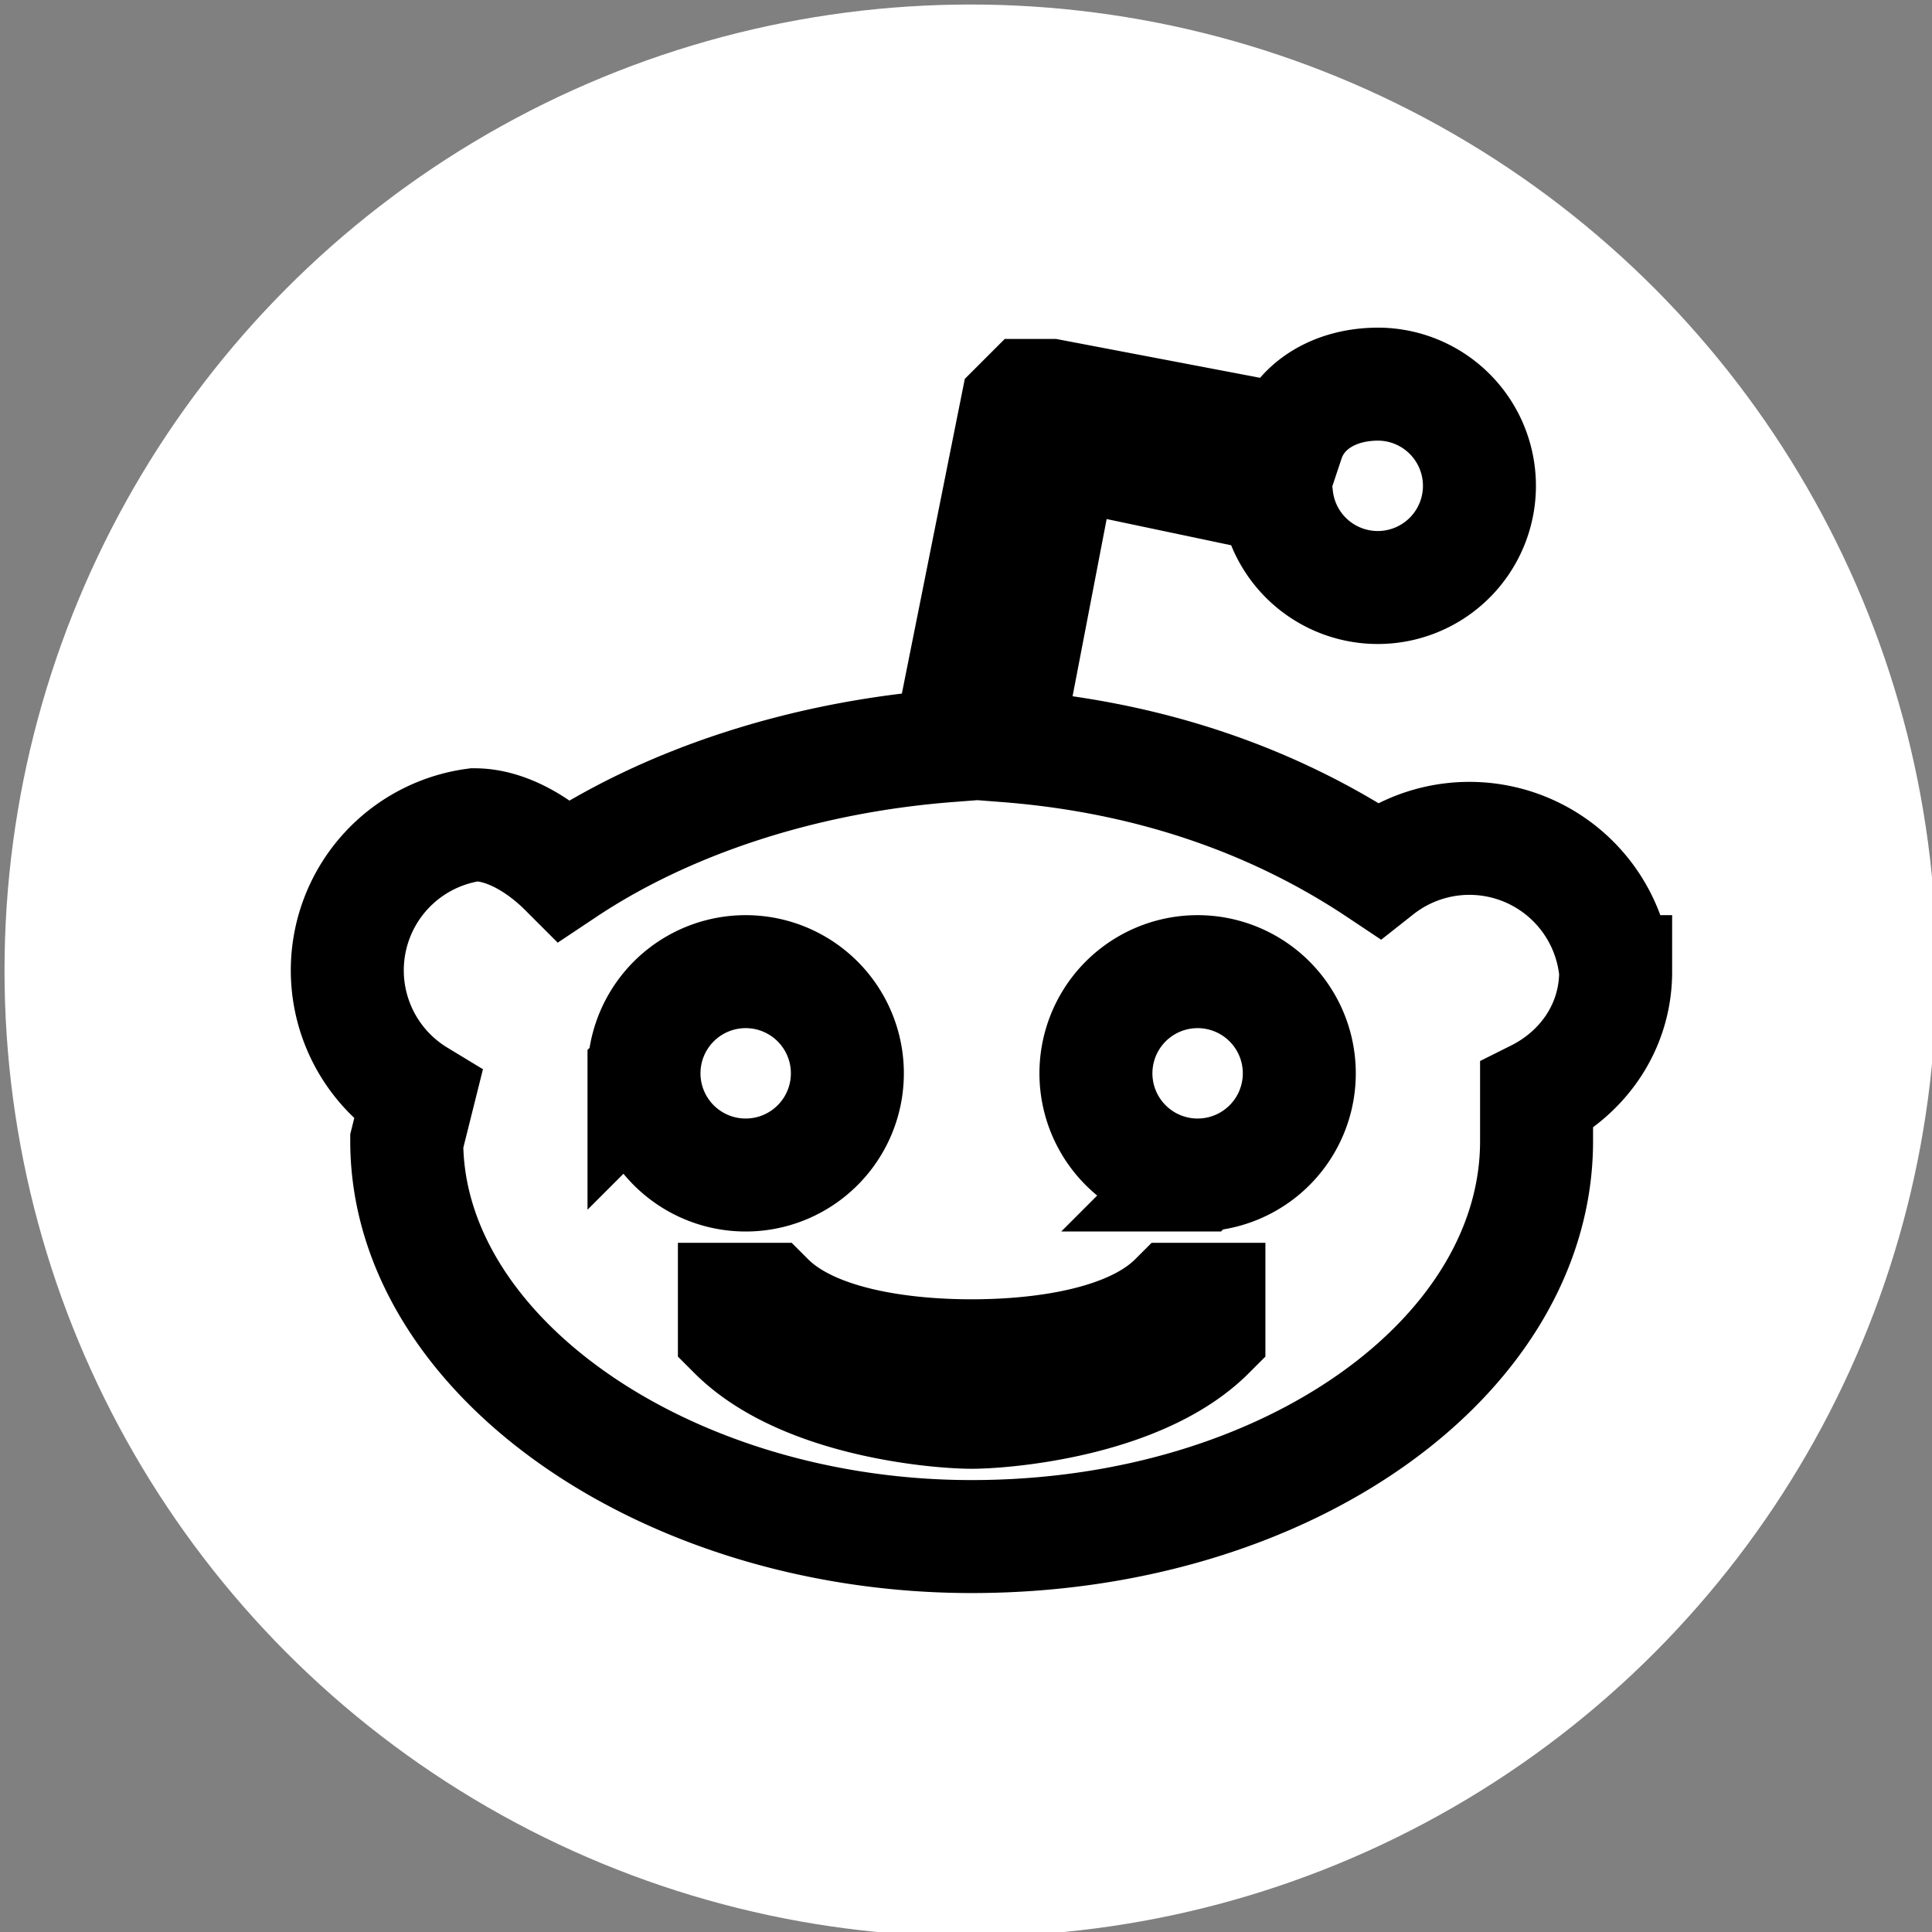 <svg xmlns="http://www.w3.org/2000/svg" version="1.1" x="0" y="0" xml:space="preserve" id="svg112" width="171" height="171">
  <rect width="100%" height="100%" fill="#808080" stroke="none"/>
  <g id="g98" transform="translate(-85 -85)">
    <circle style="fill:#fff" id="circle94" r="85.5" cy="170.9" cx="170.9"/>
    <path style="fill:#fff;stroke:#000;stroke-width:10" id="path96" d="M228 171a13 13 0 0 0-21-9c-9-6-20-10-33-11l5-26 19 4a9 9 0 1 0 9-10c-4 0-7 2-8 5l-21-4h-2l-1 1-6 30c-13 1-25 5-34 11-2-2-5-4-8-4a13 13 0 0 0-5 24l-1 4c0 19 23 35 50 35 28 0 50-16 50-35v-4c4-2 7-6 7-11zm-86 9a9 9 0 0 1 18 0 9 9 0 0 1-18 0zm50 23c-6 6-18 7-21 7s-15-1-21-7v-3h3c4 4 12 5 18 5s14-1 18-5h3v3zm-1-14a9 9 0 0 1 0-18 9 9 0 0 1 0 18z"/>
  </g>
</svg>
